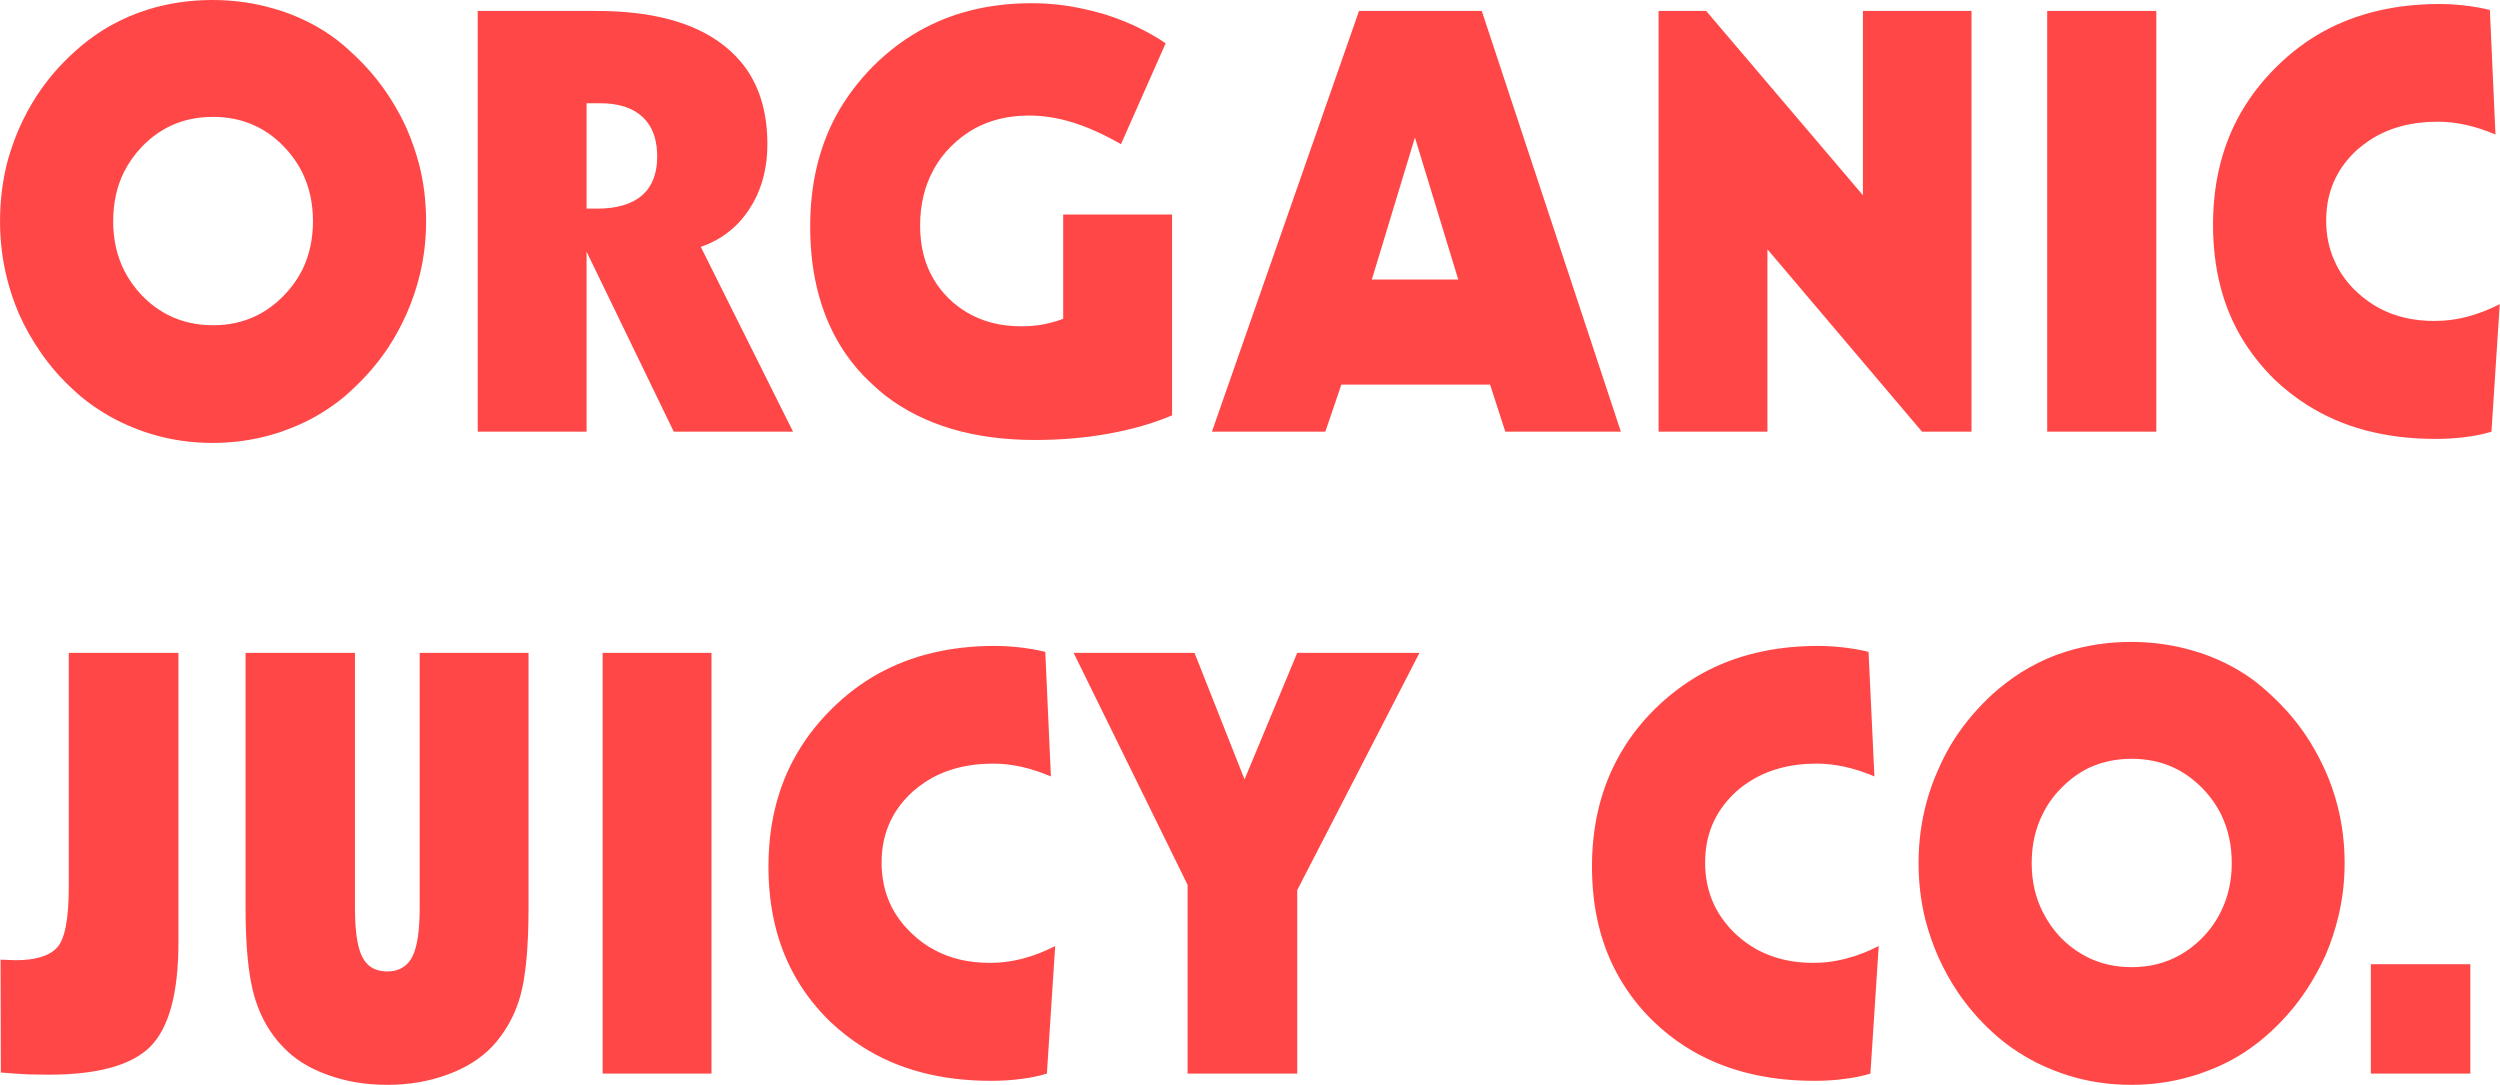<svg width="93.468" height="40.564" viewBox="0 0 93.468 40.565" fill="none" xmlns="http://www.w3.org/2000/svg" xmlns:xlink="http://www.w3.org/1999/xlink">
	<desc>
			Created with Pixso.
	</desc>
	<defs/>
	<path id="ORGANIC JUICY CO." d="M10.26 0.33Q9.15 0 7.94 0Q6.69 0 5.55 0.35Q5.34 0.42 5.14 0.49Q4.45 0.75 3.84 1.13Q3.27 1.49 2.77 1.95Q1.94 2.7 1.36 3.6Q0.99 4.17 0.71 4.81Q0.46 5.39 0.29 5.99Q0 7.09 0 8.27Q0 9.37 0.26 10.41Q0.43 11.09 0.71 11.74Q1.04 12.48 1.49 13.13Q2.03 13.93 2.77 14.6Q3.22 15.02 3.73 15.34Q4.39 15.77 5.14 16.05Q5.36 16.14 5.6 16.21Q6.72 16.56 7.94 16.56Q9.1 16.56 10.17 16.25Q10.47 16.17 10.76 16.05Q11.63 15.73 12.37 15.21Q12.77 14.94 13.13 14.6Q13.93 13.87 14.51 13Q14.91 12.39 15.2 11.73Q15.52 11.01 15.7 10.25Q15.93 9.29 15.93 8.27Q15.93 7.17 15.67 6.15Q15.49 5.47 15.21 4.82Q14.96 4.26 14.63 3.74Q14.02 2.76 13.13 1.95Q12.87 1.7 12.58 1.48Q11.77 0.87 10.78 0.5Q10.52 0.4 10.26 0.33ZM41.47 16.21Q42.79 15.97 43.82 15.53L43.82 8.02L39.75 8.02L39.75 11.92Q39.62 11.97 39.49 12.01Q39.25 12.08 39 12.13Q38.61 12.2 38.19 12.2Q37.02 12.2 36.15 11.68Q35.78 11.46 35.46 11.15Q35.13 10.82 34.9 10.43Q34.4 9.58 34.4 8.44Q34.4 7.25 34.91 6.33Q35.16 5.87 35.55 5.48Q35.95 5.08 36.43 4.81Q37.32 4.32 38.47 4.32Q39.28 4.32 40.11 4.58Q40.93 4.83 41.91 5.39L43.58 1.62Q43.47 1.55 43.37 1.48Q42.38 0.86 41.22 0.51Q40.84 0.4 40.45 0.32Q39.53 0.12 38.57 0.12Q36.35 0.12 34.6 1.03Q33.53 1.59 32.64 2.48Q31.8 3.33 31.25 4.34Q30.29 6.14 30.29 8.46Q30.29 11.29 31.61 13.22Q32.01 13.8 32.54 14.3Q32.81 14.56 33.1 14.79Q35.26 16.45 38.7 16.45Q40.15 16.45 41.47 16.21ZM92.18 16.34Q92.69 16.28 93.15 16.14L93.46 11.37Q92.86 11.68 92.25 11.84Q91.79 11.96 91.33 11.99Q91.17 12 91.01 12Q89.86 12 88.97 11.53Q88.52 11.29 88.13 10.93Q87.57 10.41 87.29 9.77Q86.97 9.08 86.97 8.25Q86.97 7.37 87.32 6.66Q87.61 6.07 88.14 5.59Q88.36 5.4 88.6 5.24Q89.65 4.55 91.15 4.55Q91.66 4.55 92.2 4.67Q92.74 4.79 93.3 5.03L93.09 0.37Q92.57 0.25 92.1 0.2Q91.63 0.15 91.2 0.15Q88.73 0.15 86.84 1.19Q85.91 1.71 85.13 2.48Q84.21 3.38 83.64 4.47Q82.74 6.2 82.74 8.4Q82.74 10.81 83.79 12.6Q84.3 13.46 85.04 14.19Q85.6 14.72 86.24 15.13Q88.24 16.41 91.06 16.41Q91.67 16.41 92.18 16.34ZM17.86 0.41L17.86 16.14L21.93 16.14L21.93 9.41L25.19 16.14L29.65 16.14L26.2 9.23Q26.78 9.03 27.24 8.67Q27.69 8.32 28.02 7.81Q28.09 7.7 28.16 7.58Q28.69 6.63 28.69 5.39Q28.69 3.69 27.89 2.56Q27.54 2.07 27.05 1.69Q25.41 0.41 22.31 0.41L17.86 0.41ZM50.81 0.41L45.31 16.14L49.55 16.14L50.15 14.38L55.71 14.38L56.28 16.14L60.6 16.14L55.4 0.41L50.81 0.41ZM62.01 0.41L62.01 16.14L66.08 16.14L66.08 9.32L71.86 16.14L73.71 16.14L73.71 0.41L69.65 0.41L69.65 7.3L63.79 0.41L62.01 0.41ZM76.54 16.14L80.62 16.14L80.62 0.41L76.54 0.41L76.54 16.14ZM22.33 7.8L21.93 7.8L21.93 3.86L22.44 3.86Q23.47 3.86 24.02 4.37Q24.1 4.44 24.17 4.53Q24.57 5.02 24.57 5.85Q24.57 6.62 24.2 7.1Q24.11 7.21 24 7.31Q23.42 7.8 22.33 7.8ZM6.41 4.69Q7.11 4.37 7.97 4.37Q8.81 4.37 9.51 4.69Q10.13 4.97 10.63 5.5Q11.06 5.95 11.32 6.49Q11.7 7.29 11.7 8.27Q11.7 9.25 11.32 10.05Q11.06 10.58 10.63 11.03Q10.13 11.55 9.53 11.83Q8.82 12.16 7.97 12.16Q7.08 12.16 6.35 11.81Q5.77 11.53 5.3 11.04Q4.89 10.61 4.64 10.11Q4.23 9.29 4.23 8.27Q4.23 7.25 4.63 6.44Q4.89 5.92 5.3 5.49Q5.8 4.97 6.41 4.69ZM54.52 10.45L51.29 10.45L52.9 5.14L54.52 10.45ZM82 24.33Q80.89 24 79.68 24Q78.43 24 77.29 24.35Q77.08 24.42 76.87 24.49Q76.19 24.75 75.58 25.13Q75.01 25.49 74.5 25.95Q73.68 26.7 73.09 27.6Q72.72 28.17 72.45 28.81Q72.19 29.39 72.03 29.99Q71.73 31.09 71.73 32.27Q71.73 33.37 71.99 34.41Q72.17 35.09 72.45 35.74Q72.78 36.48 73.22 37.13Q73.77 37.93 74.5 38.6Q74.96 39.02 75.46 39.34Q76.12 39.77 76.87 40.05Q77.1 40.14 77.33 40.21Q78.45 40.56 79.68 40.56Q80.84 40.56 81.9 40.25Q82.2 40.17 82.5 40.05Q83.37 39.73 84.11 39.21Q84.51 38.93 84.87 38.6Q85.67 37.87 86.24 37Q86.64 36.39 86.94 35.73Q87.25 35.01 87.43 34.25Q87.66 33.29 87.66 32.27Q87.66 31.17 87.4 30.15Q87.23 29.47 86.94 28.82Q86.69 28.26 86.37 27.74Q85.76 26.76 84.87 25.95Q84.6 25.7 84.32 25.48Q83.51 24.87 82.52 24.5Q82.26 24.4 82 24.33ZM38.17 40.34Q38.68 40.28 39.14 40.14L39.45 35.37Q38.85 35.68 38.24 35.84Q37.78 35.96 37.32 35.99Q37.16 36 37 36Q35.85 36 34.96 35.53Q34.5 35.29 34.12 34.93Q33.56 34.41 33.27 33.77Q32.96 33.08 32.96 32.25Q32.96 31.37 33.31 30.66Q33.6 30.07 34.13 29.59Q34.35 29.4 34.59 29.24Q35.64 28.55 37.14 28.55Q37.65 28.55 38.19 28.67Q38.73 28.79 39.29 29.03L39.08 24.37Q38.56 24.25 38.09 24.2Q37.61 24.15 37.18 24.15Q34.72 24.15 32.83 25.19Q31.9 25.71 31.12 26.48Q30.2 27.38 29.63 28.47Q28.73 30.2 28.73 32.4Q28.73 34.81 29.78 36.6Q30.28 37.46 31.03 38.19Q31.59 38.72 32.23 39.13Q34.23 40.41 37.04 40.41Q37.66 40.41 38.17 40.34ZM68.95 40.34Q69.46 40.28 69.93 40.14L70.24 35.37Q69.64 35.68 69.02 35.84Q68.57 35.96 68.11 35.99Q67.95 36 67.79 36Q66.64 36 65.74 35.53Q65.29 35.29 64.9 34.93Q64.35 34.41 64.06 33.77Q63.75 33.08 63.75 32.25Q63.75 31.37 64.1 30.66Q64.39 30.07 64.92 29.59Q65.13 29.4 65.38 29.24Q66.43 28.55 67.93 28.55Q68.43 28.55 68.98 28.67Q69.52 28.79 70.08 29.03L69.86 24.37Q69.35 24.25 68.87 24.2Q68.4 24.15 67.97 24.15Q65.5 24.15 63.62 25.19Q62.69 25.71 61.9 26.48Q60.98 27.38 60.42 28.47Q59.52 30.2 59.52 32.4Q59.52 34.81 60.57 36.6Q61.07 37.46 61.82 38.19Q62.37 38.72 63.01 39.13Q65.02 40.41 67.83 40.41Q68.44 40.41 68.95 40.34ZM0.02 35.88L0.03 40.1Q0.66 40.15 1.05 40.17Q1.45 40.18 1.82 40.18Q4.57 40.18 5.62 39.13Q6.67 38.07 6.67 35.23L6.67 24.41L2.57 24.41L2.57 33.17Q2.57 34.94 2.14 35.42Q1.71 35.9 0.58 35.9Q0.45 35.9 0.31 35.89Q0.18 35.89 0.02 35.88ZM15.69 24.41L15.69 33.93Q15.69 35.24 15.41 35.78Q15.29 36.01 15.1 36.14Q14.85 36.32 14.48 36.32Q14.09 36.32 13.83 36.13Q13.66 36 13.55 35.79Q13.27 35.26 13.27 33.93L13.27 24.41L9.18 24.41L9.18 33.93Q9.18 36.1 9.5 37.22Q9.74 38.07 10.23 38.73Q10.38 38.94 10.57 39.13Q11.2 39.81 12.23 40.18Q13.26 40.56 14.48 40.56Q15.69 40.56 16.72 40.18Q17.75 39.81 18.4 39.13Q18.58 38.94 18.73 38.73Q19.21 38.08 19.45 37.25Q19.76 36.14 19.76 33.93L19.76 24.41L15.69 24.41ZM22.53 40.14L26.6 40.14L26.6 24.41L22.53 24.41L22.53 40.14ZM44.4 33.08L44.4 40.14L48.5 40.14L48.5 33.28L53.07 24.41L48.5 24.41L46.53 29.14L44.66 24.41L40.14 24.41L44.4 33.08ZM78.14 28.69Q78.85 28.37 79.7 28.37Q80.55 28.37 81.25 28.69Q81.86 28.97 82.37 29.5Q82.8 29.95 83.06 30.49Q83.44 31.29 83.44 32.27Q83.44 33.25 83.05 34.05Q82.8 34.58 82.37 35.03Q81.87 35.55 81.26 35.83Q80.56 36.16 79.7 36.16Q78.81 36.16 78.09 35.81Q77.51 35.53 77.03 35.04Q76.63 34.61 76.38 34.11Q75.96 33.29 75.96 32.27Q75.96 31.25 76.37 30.44Q76.62 29.92 77.04 29.49Q77.54 28.97 78.14 28.69ZM88.64 36.05L88.64 40.14L92.36 40.14L92.36 36.05L88.64 36.05Z" fill="#FF4747" fill-opacity="1" fill-rule="evenodd"/>
</svg>
